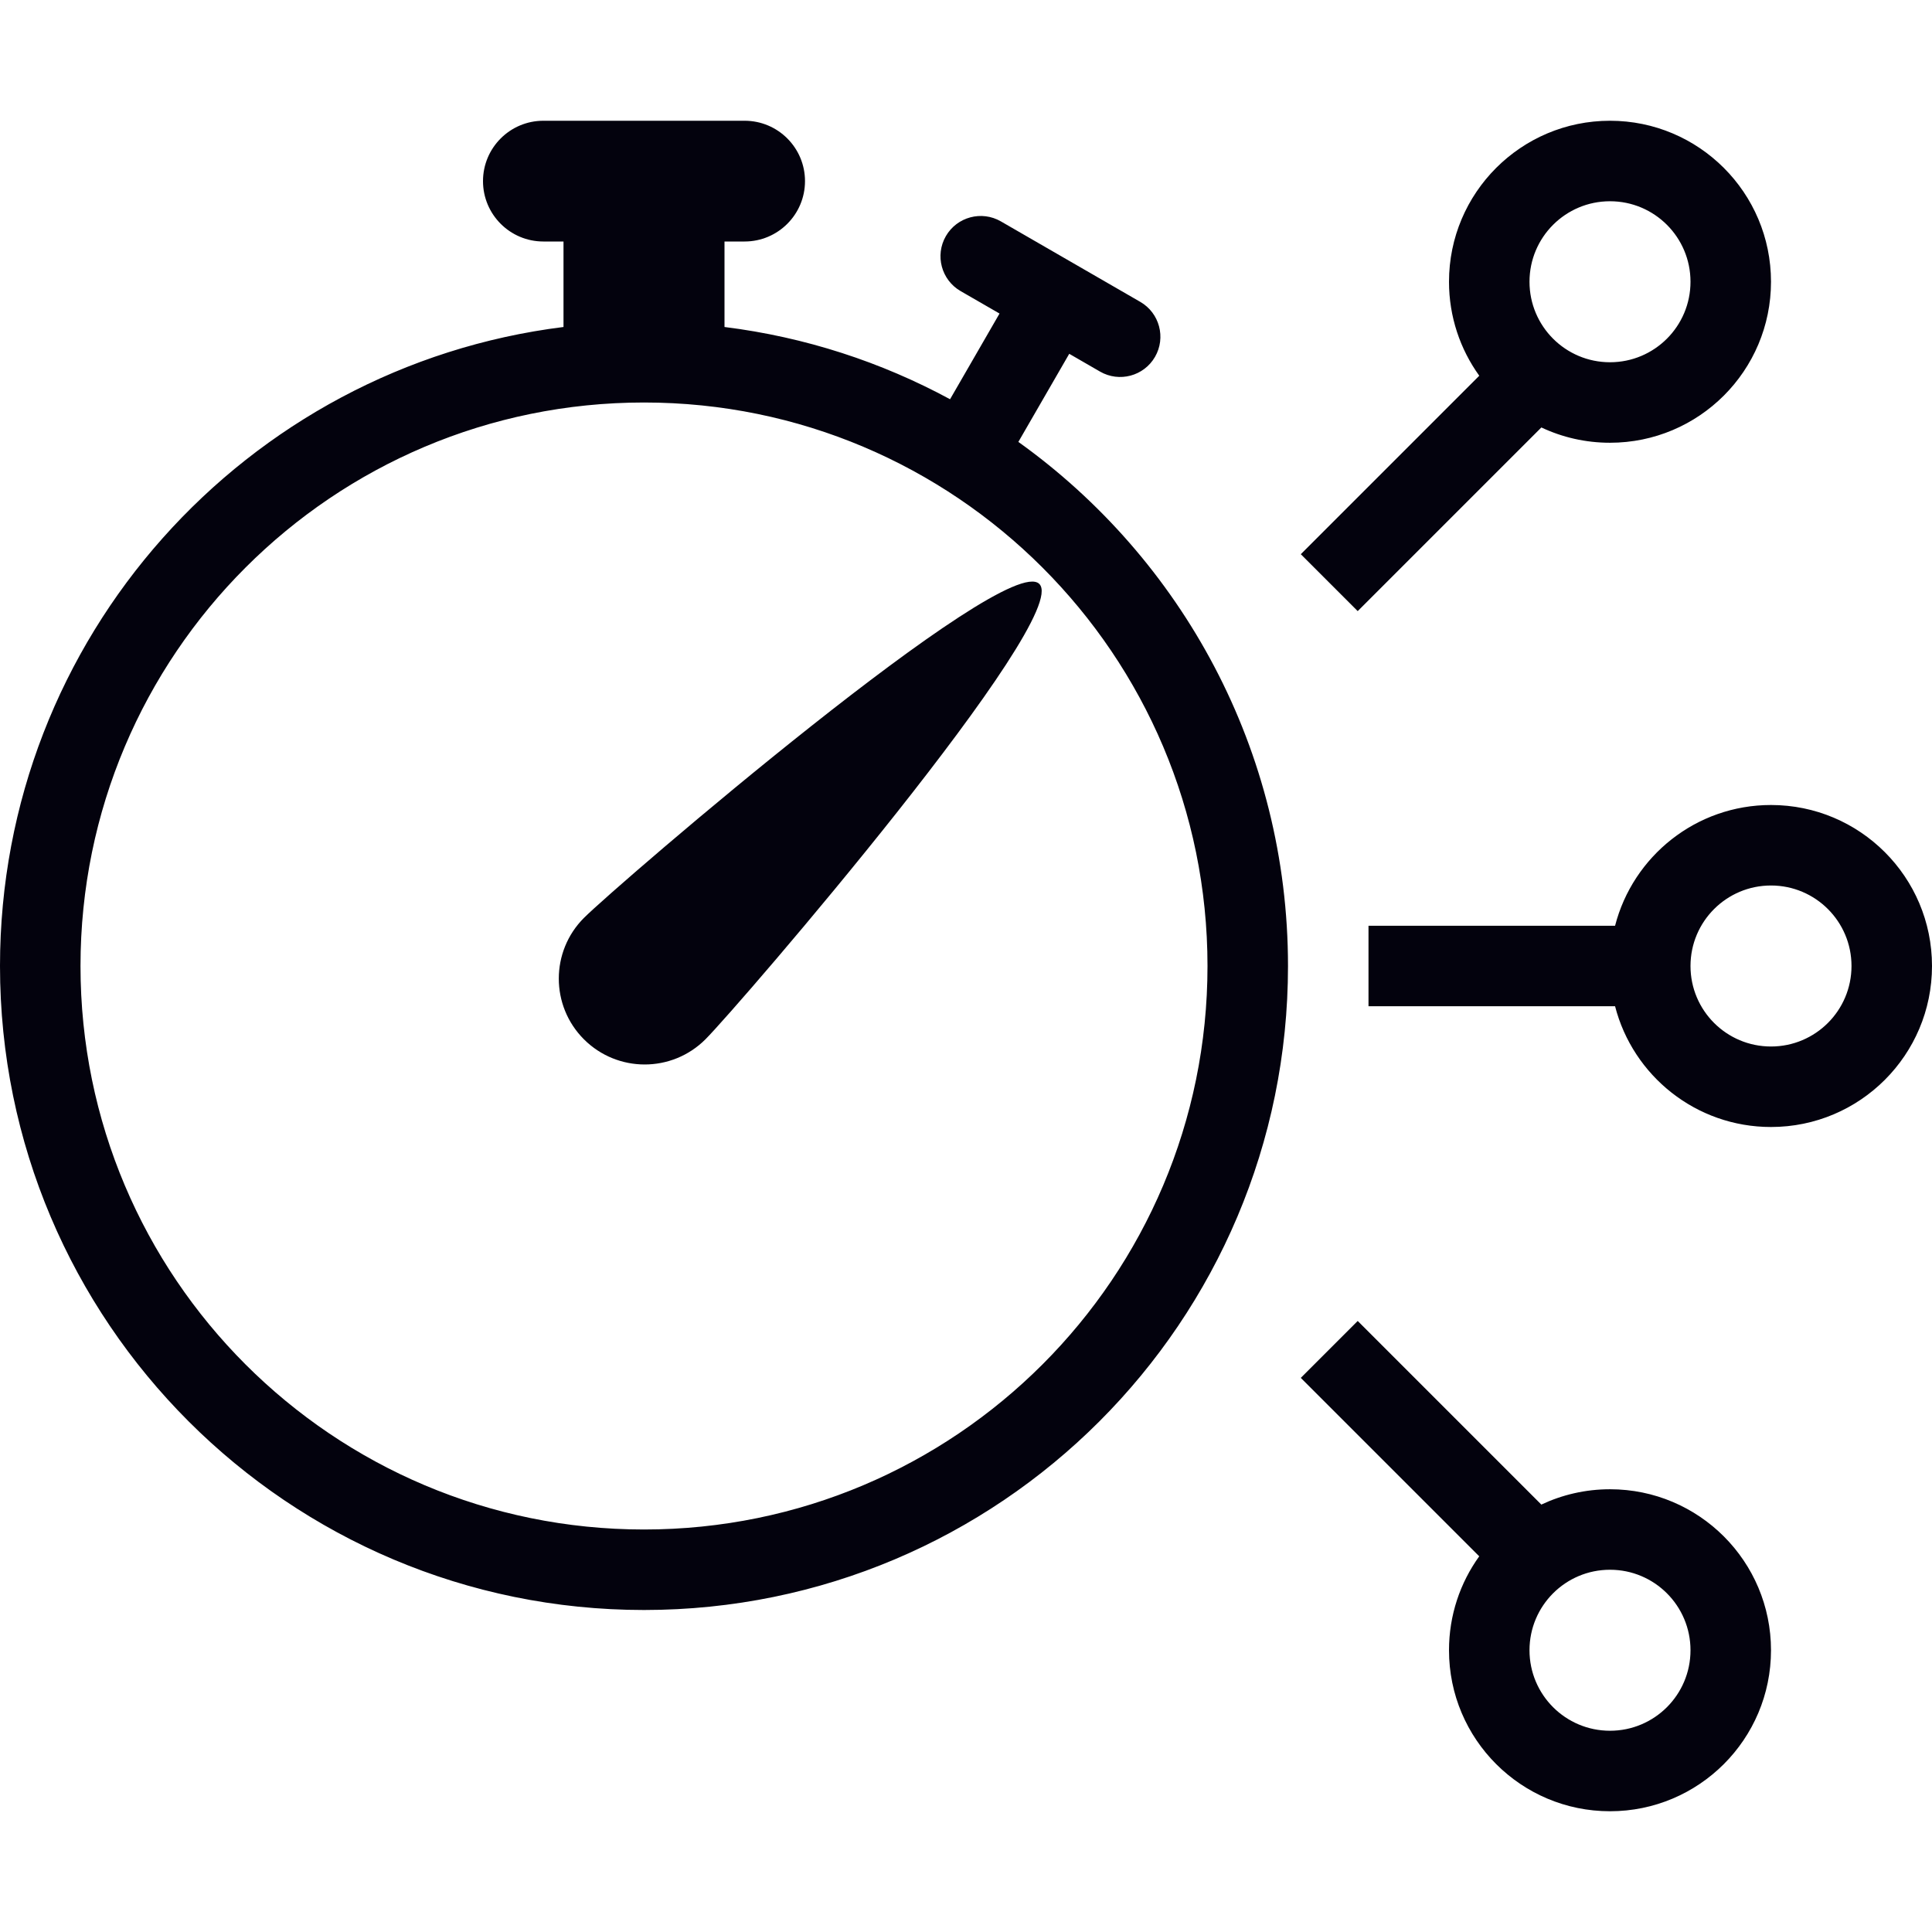<svg width="48" height="48" viewBox="0 0 48 48" fill="none" xmlns="http://www.w3.org/2000/svg">
  <defs>
    <clipPath id="clip0_1031_1991">
      <rect width="48" height="48" fill="white" transform="translate(0 48) rotate(-90)" />
    </clipPath>
  </defs>
  <g clip-path="url(#clip0_1031_1991)">
    <path fill-rule="evenodd" clip-rule="evenodd"
      d="M30 24C30 31.732 23.732 38 16 38C8.268 38 2 31.732 2 24C2 16.268 8.268 10 16 10C23.732 10 30 16.268 30 24ZM32 24C32 32.837 24.837 40 16 40C7.163 40 1.45047e-07 32.837 2.50422e-07 24C3.47719e-07 15.841 6.107 9.108 14 8.124L14 6L13.5 6C12.672 6 12 5.328 12 4.5C12 3.672 12.672 3 13.5 3L18.5 3C19.328 3 20 3.672 20 4.5C20 5.328 19.328 6 18.5 6L18 6L18 8.124C20.007 8.374 21.899 8.996 23.604 9.919L24.833 7.79L23.866 7.232C23.388 6.956 23.224 6.344 23.5 5.866C23.776 5.388 24.388 5.224 24.866 5.5L28.33 7.5C28.808 7.776 28.972 8.388 28.696 8.866C28.42 9.344 27.808 9.508 27.33 9.232L26.565 8.79L25.301 10.979C29.357 13.882 32 18.632 32 24ZM44 28C42.136 28 40.57 26.725 40.126 25L34 25L34 23L40.126 23C40.57 21.275 42.136 20 44 20C46.209 20 48 21.791 48 24C48 26.209 46.209 28 44 28ZM38.295 10.62C38.812 10.864 39.39 11 40 11C42.209 11 44 9.209 44 7C44 4.791 42.209 3 40 3C37.791 3 36 4.791 36 7C36 7.871 36.279 8.678 36.752 9.335L32.318 13.769L33.732 15.183L38.295 10.62ZM36 41C36 40.129 36.278 39.323 36.751 38.666L32.318 34.233L33.732 32.819L38.294 37.381C38.812 37.137 39.39 37 40 37C42.209 37 44 38.791 44 41C44 43.209 42.209 45 40 45C37.791 45 36 43.209 36 41ZM44 26C45.105 26 46 25.105 46 24C46 22.895 45.105 22 44 22C42.895 22 42 22.895 42 24C42 25.105 42.895 26 44 26ZM42 7C42 8.105 41.105 9 40 9C38.895 9 38 8.105 38 7C38 5.895 38.895 5 40 5C41.105 5 42 5.895 42 7ZM40 43C41.105 43 42 42.105 42 41C42 39.895 41.105 39 40 39C38.895 39 38 39.895 38 41C38 42.105 38.895 43 40 43ZM14.508 25.822C15.342 26.655 16.692 26.655 17.526 25.822C18.359 24.989 26.655 15.342 25.822 14.508C24.989 13.675 15.342 21.972 14.508 22.805C13.675 23.638 13.675 24.989 14.508 25.822Z"
      fill="#03020D" />
  </g>
</svg>